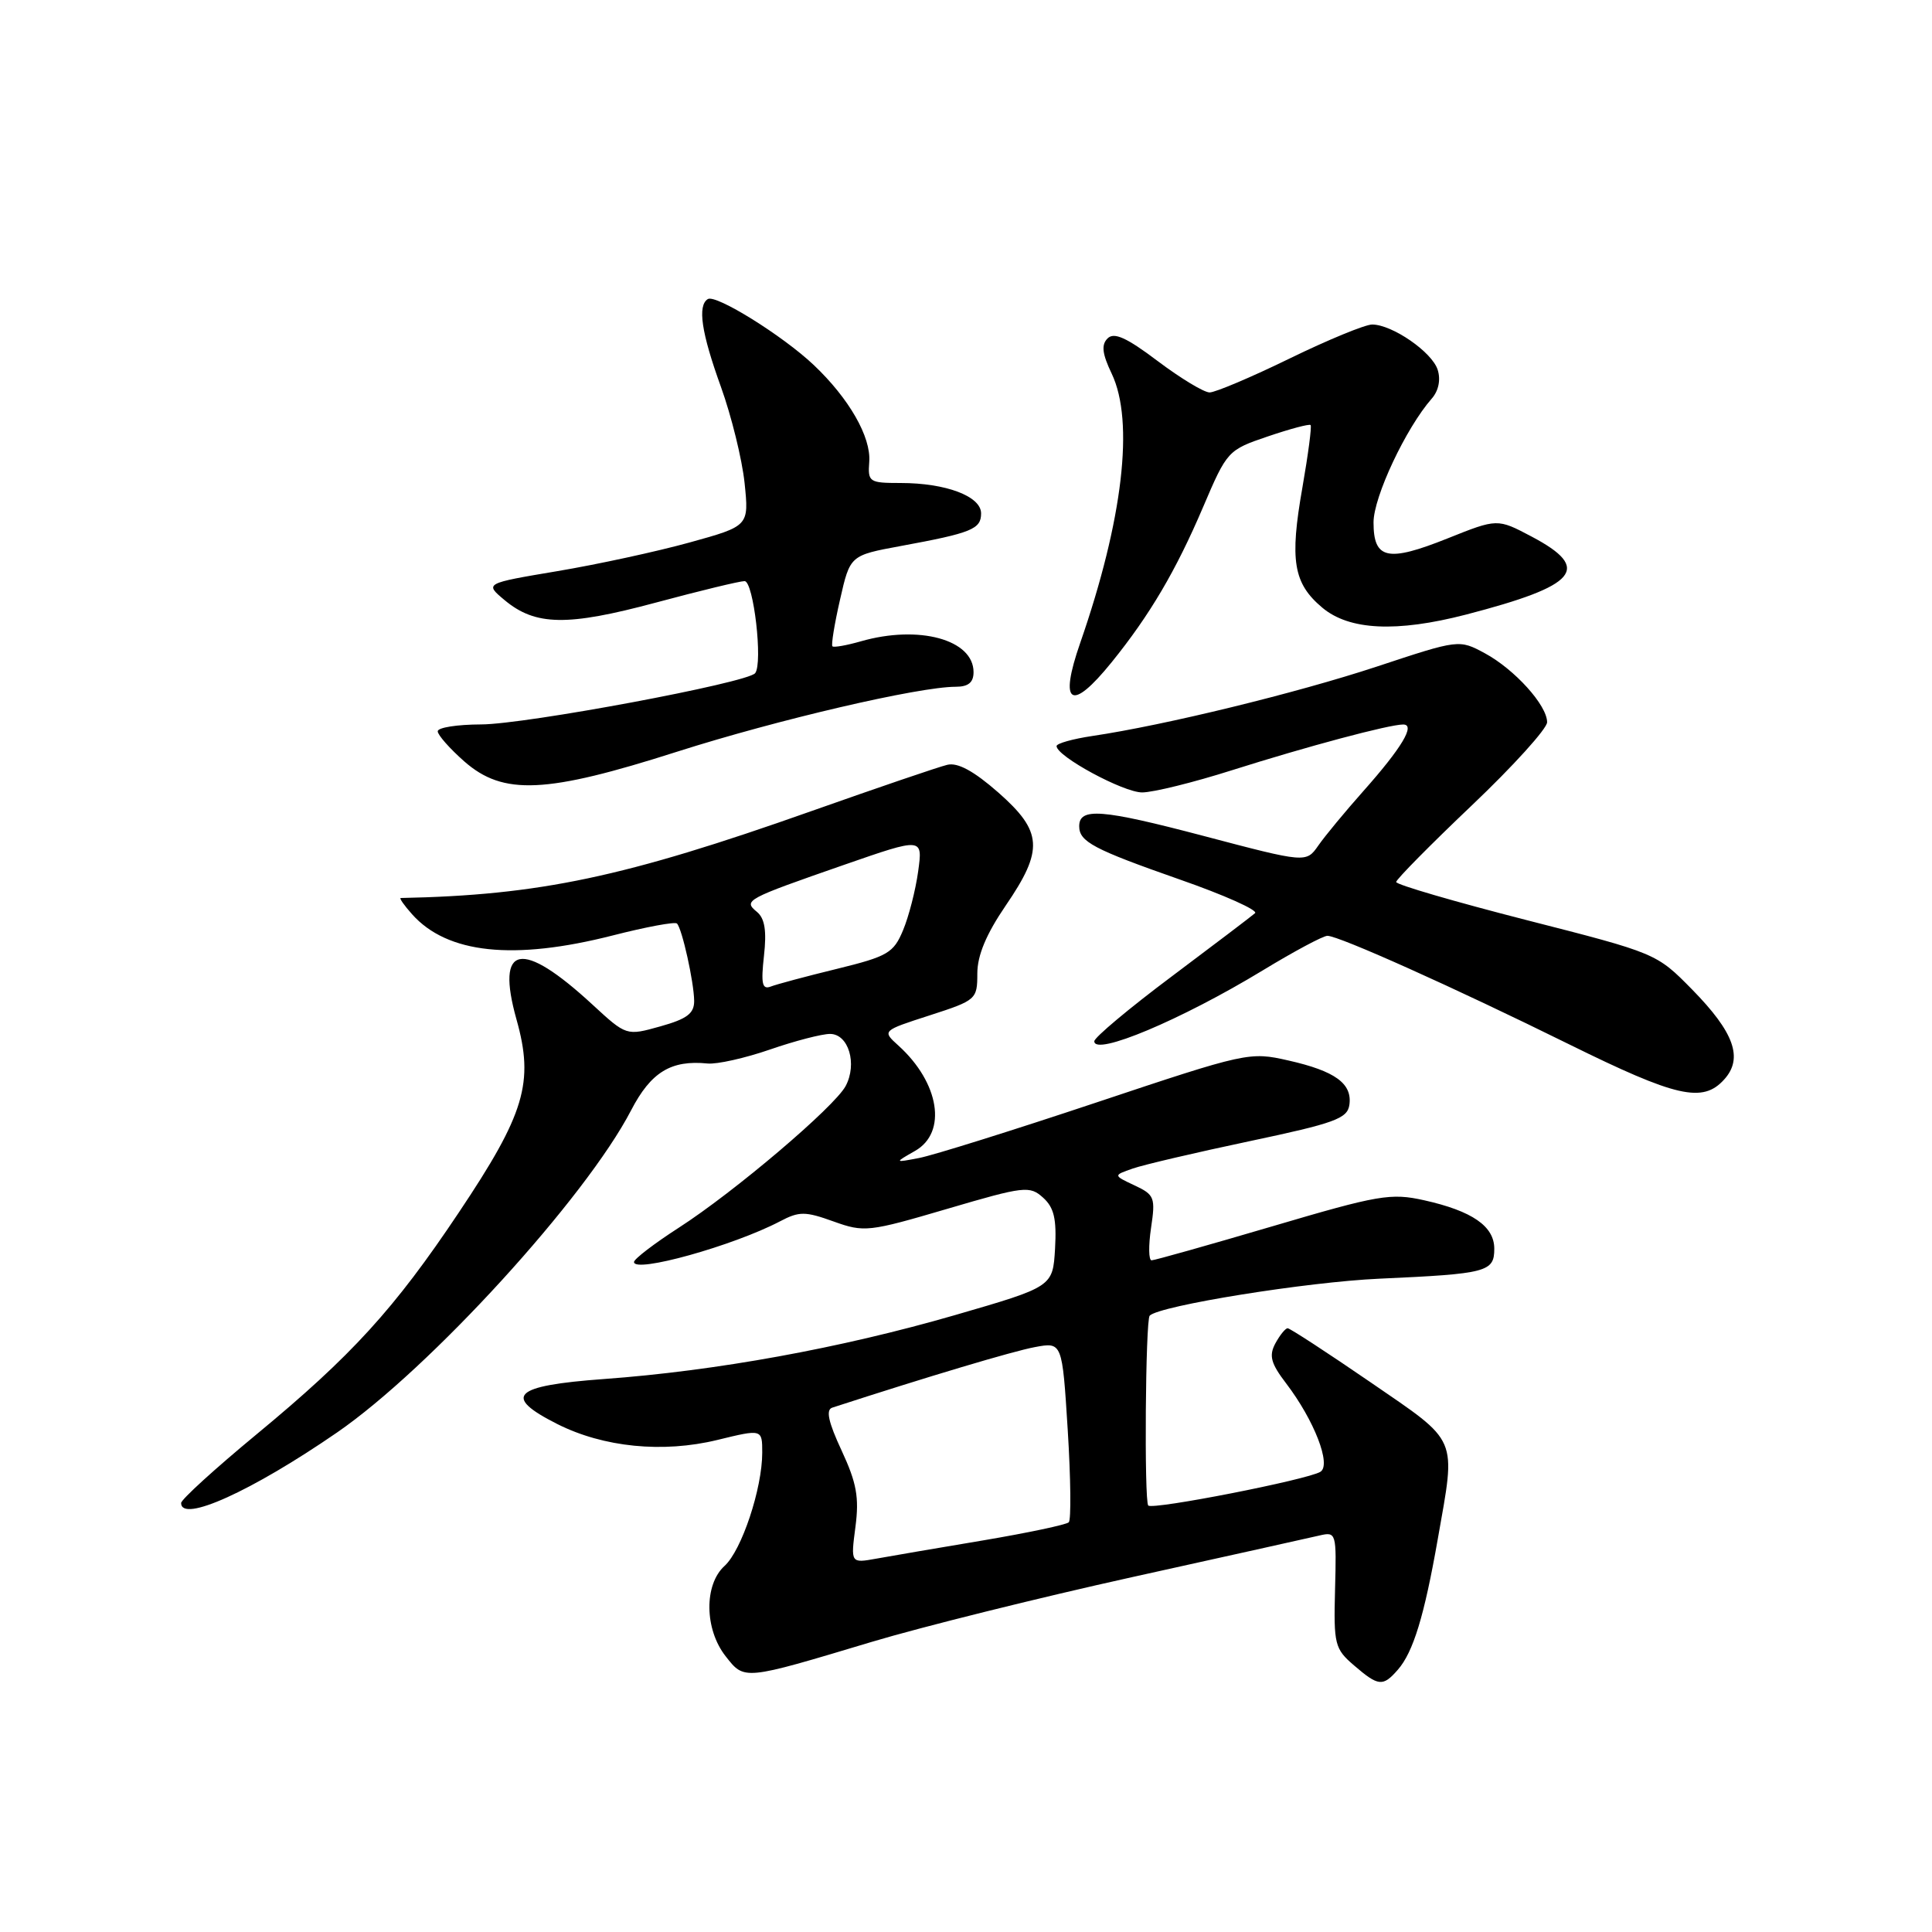 <?xml version="1.0" encoding="UTF-8" standalone="no"?>
<!DOCTYPE svg PUBLIC "-//W3C//DTD SVG 1.1//EN" "http://www.w3.org/Graphics/SVG/1.1/DTD/svg11.dtd" >
<svg xmlns="http://www.w3.org/2000/svg" xmlns:xlink="http://www.w3.org/1999/xlink" version="1.1" viewBox="0 0 256 256">
 <g >
 <path fill="currentColor"
d=" M 185.22 221.25 C 187.26 218.92 188.72 214.14 190.51 203.95 C 192.93 190.18 193.40 191.27 181.59 183.15 C 175.86 179.22 170.92 176.00 170.62 176.00 C 170.32 176.00 169.59 176.91 168.99 178.01 C 168.12 179.64 168.39 180.65 170.43 183.32 C 174.14 188.19 176.44 194.11 174.96 195.02 C 173.26 196.07 152.75 200.09 152.15 199.49 C 151.60 198.94 151.78 174.89 152.34 174.33 C 153.67 173.00 173.18 169.86 182.82 169.43 C 197.04 168.79 198.00 168.54 198.00 165.46 C 198.00 162.48 195.07 160.46 188.70 159.04 C 184.29 158.06 182.69 158.33 168.60 162.49 C 160.18 164.97 152.98 167.00 152.59 167.00 C 152.20 167.00 152.17 165.06 152.52 162.70 C 153.12 158.68 152.98 158.31 150.33 157.07 C 147.50 155.74 147.50 155.74 150.09 154.84 C 151.51 154.34 158.49 152.71 165.59 151.21 C 176.85 148.83 178.54 148.22 178.80 146.40 C 179.20 143.58 176.92 141.92 170.72 140.52 C 165.59 139.35 165.17 139.44 145.29 146.08 C 134.18 149.79 123.60 153.10 121.79 153.44 C 118.50 154.07 118.50 154.07 121.25 152.50 C 125.54 150.06 124.49 143.47 119.04 138.54 C 116.87 136.58 116.87 136.58 123.19 134.54 C 129.35 132.55 129.50 132.42 129.50 129.00 C 129.50 126.60 130.68 123.78 133.25 120.01 C 138.32 112.60 138.16 110.19 132.28 105.01 C 129.04 102.17 126.91 101.01 125.53 101.34 C 124.41 101.60 116.30 104.37 107.50 107.48 C 82.75 116.24 71.48 118.62 53.10 118.99 C 52.87 119.00 53.55 119.96 54.60 121.14 C 59.26 126.37 68.06 127.30 81.20 123.95 C 85.62 122.82 89.44 122.11 89.70 122.37 C 90.38 123.05 91.95 130.12 91.98 132.62 C 91.99 134.29 91.04 135.01 87.50 136.00 C 83.00 137.26 83.00 137.26 78.50 133.11 C 69.08 124.42 65.64 125.10 68.44 135.09 C 70.79 143.44 69.55 147.58 60.79 160.67 C 52.25 173.45 46.61 179.63 33.99 190.06 C 28.50 194.60 24.00 198.69 24.00 199.16 C 24.00 201.83 33.35 197.60 44.65 189.82 C 56.96 181.34 77.61 158.71 83.62 147.13 C 86.25 142.06 88.91 140.43 93.76 140.92 C 95.01 141.04 98.72 140.21 102.02 139.07 C 105.31 137.93 108.90 137.00 109.98 137.00 C 112.44 137.00 113.62 140.97 112.05 143.91 C 110.56 146.68 97.31 157.94 89.91 162.70 C 86.67 164.79 84.01 166.83 84.01 167.22 C 83.99 168.75 97.18 165.07 103.36 161.83 C 105.91 160.49 106.69 160.50 110.45 161.85 C 114.51 163.31 115.10 163.24 125.51 160.18 C 135.74 157.17 136.44 157.09 138.22 158.70 C 139.67 160.01 140.02 161.52 139.80 165.45 C 139.50 170.50 139.50 170.50 126.50 174.27 C 111.40 178.64 94.87 181.65 80.00 182.73 C 67.96 183.61 66.53 185.00 73.84 188.69 C 79.97 191.78 87.83 192.56 95.06 190.80 C 101.00 189.35 101.00 189.35 101.00 192.49 C 101.00 197.25 98.27 205.44 96.01 207.49 C 93.27 209.97 93.34 215.89 96.15 219.46 C 98.66 222.66 98.45 222.68 115.50 217.56 C 122.10 215.58 137.62 211.72 150.00 208.98 C 162.38 206.25 173.54 203.76 174.80 203.47 C 177.07 202.94 177.10 203.07 176.90 210.64 C 176.71 217.89 176.86 218.48 179.41 220.67 C 182.65 223.46 183.24 223.52 185.22 221.25 Z  M 228.46 143.04 C 231.02 140.22 229.80 136.81 224.22 131.12 C 219.50 126.32 219.48 126.31 202.25 121.91 C 192.76 119.48 185.00 117.22 185.00 116.87 C 185.00 116.53 189.50 111.97 195.00 106.74 C 200.50 101.52 205.00 96.54 205.00 95.70 C 205.00 93.45 200.69 88.69 196.75 86.56 C 193.33 84.72 193.33 84.72 182.42 88.33 C 171.78 91.84 154.32 96.10 144.75 97.52 C 142.14 97.91 140.00 98.51 140.00 98.86 C 140.01 100.22 148.85 105.00 151.34 105.00 C 152.79 105.00 158.14 103.68 163.24 102.06 C 173.18 98.91 184.07 96.00 185.93 96.00 C 187.60 96.00 185.74 99.10 180.61 104.87 C 178.25 107.53 175.58 110.75 174.69 112.03 C 173.07 114.35 173.07 114.35 159.42 110.75 C 145.97 107.21 143.00 106.98 143.00 109.48 C 143.00 111.53 144.89 112.53 156.30 116.53 C 162.24 118.60 166.74 120.62 166.30 121.00 C 165.86 121.39 160.89 125.16 155.25 129.39 C 149.61 133.61 145.00 137.48 145.00 137.97 C 145.00 139.98 156.51 135.14 167.29 128.60 C 171.45 126.07 175.32 124.00 175.89 124.00 C 177.40 124.00 192.67 130.85 207.92 138.38 C 222.15 145.40 225.62 146.19 228.46 143.04 Z  M 89.73 99.60 C 102.99 95.37 121.74 91.00 126.64 91.00 C 128.31 91.00 129.00 90.43 129.00 89.06 C 129.00 84.75 121.76 82.77 114.06 84.98 C 112.17 85.52 110.48 85.82 110.30 85.64 C 110.12 85.46 110.57 82.67 111.31 79.45 C 112.64 73.59 112.64 73.59 119.35 72.35 C 128.76 70.62 130.00 70.11 130.00 68.03 C 130.00 65.76 125.35 64.00 119.33 64.00 C 115.16 64.00 114.98 63.87 115.18 61.19 C 115.43 57.90 112.50 52.79 107.82 48.36 C 103.72 44.48 94.86 38.97 93.79 39.63 C 92.40 40.49 92.93 44.08 95.53 51.27 C 96.92 55.13 98.33 60.86 98.66 63.99 C 99.25 69.70 99.25 69.70 91.38 71.88 C 87.04 73.08 79.16 74.79 73.85 75.68 C 64.21 77.30 64.21 77.30 66.85 79.51 C 70.94 82.93 75.16 83.00 86.89 79.85 C 92.73 78.28 98.02 77.00 98.66 77.00 C 99.85 77.00 101.11 87.89 100.06 89.20 C 99.04 90.48 69.60 95.98 63.75 95.99 C 60.59 96.00 58.00 96.40 58.00 96.90 C 58.00 97.39 59.59 99.19 61.53 100.90 C 66.69 105.42 72.31 105.17 89.73 99.60 Z  M 147.30 87.75 C 152.36 81.49 155.81 75.64 159.42 67.18 C 162.59 59.74 162.71 59.62 167.99 57.83 C 170.93 56.83 173.48 56.15 173.66 56.32 C 173.83 56.50 173.34 60.21 172.58 64.57 C 170.87 74.26 171.37 77.29 175.20 80.51 C 178.77 83.52 185.04 83.82 194.24 81.44 C 209.08 77.59 210.97 75.34 202.95 71.10 C 198.41 68.70 198.41 68.70 191.79 71.35 C 183.86 74.52 182.00 74.11 182.00 69.22 C 182.00 65.84 186.29 56.72 189.71 52.82 C 190.62 51.79 190.92 50.32 190.50 49.00 C 189.76 46.65 184.48 43.01 181.82 43.00 C 180.89 43.00 175.98 45.02 170.89 47.50 C 165.81 49.98 161.03 52.00 160.28 52.00 C 159.53 52.00 156.44 50.13 153.41 47.85 C 149.28 44.73 147.62 43.98 146.76 44.84 C 145.91 45.69 146.04 46.86 147.31 49.52 C 150.32 55.84 148.79 68.91 143.14 85.17 C 140.27 93.40 141.91 94.42 147.30 87.75 Z  M 113.35 202.32 C 113.86 198.42 113.51 196.49 111.52 192.21 C 109.76 188.43 109.40 186.80 110.28 186.52 C 122.93 182.41 134.25 179.03 137.12 178.50 C 140.75 177.82 140.75 177.82 141.48 189.48 C 141.88 195.88 141.94 201.39 141.62 201.71 C 141.30 202.03 136.19 203.11 130.27 204.11 C 124.35 205.10 117.98 206.19 116.11 206.53 C 112.72 207.14 112.72 207.14 113.35 202.32 Z  M 101.23 126.65 C 101.60 123.35 101.34 121.70 100.31 120.84 C 98.46 119.31 98.76 119.15 111.89 114.58 C 122.28 110.97 122.28 110.97 121.66 115.47 C 121.32 117.94 120.42 121.45 119.66 123.26 C 118.41 126.27 117.63 126.73 110.89 128.38 C 106.83 129.37 102.87 130.43 102.11 130.73 C 100.99 131.15 100.82 130.33 101.23 126.65 Z "/>
</g>
</svg>